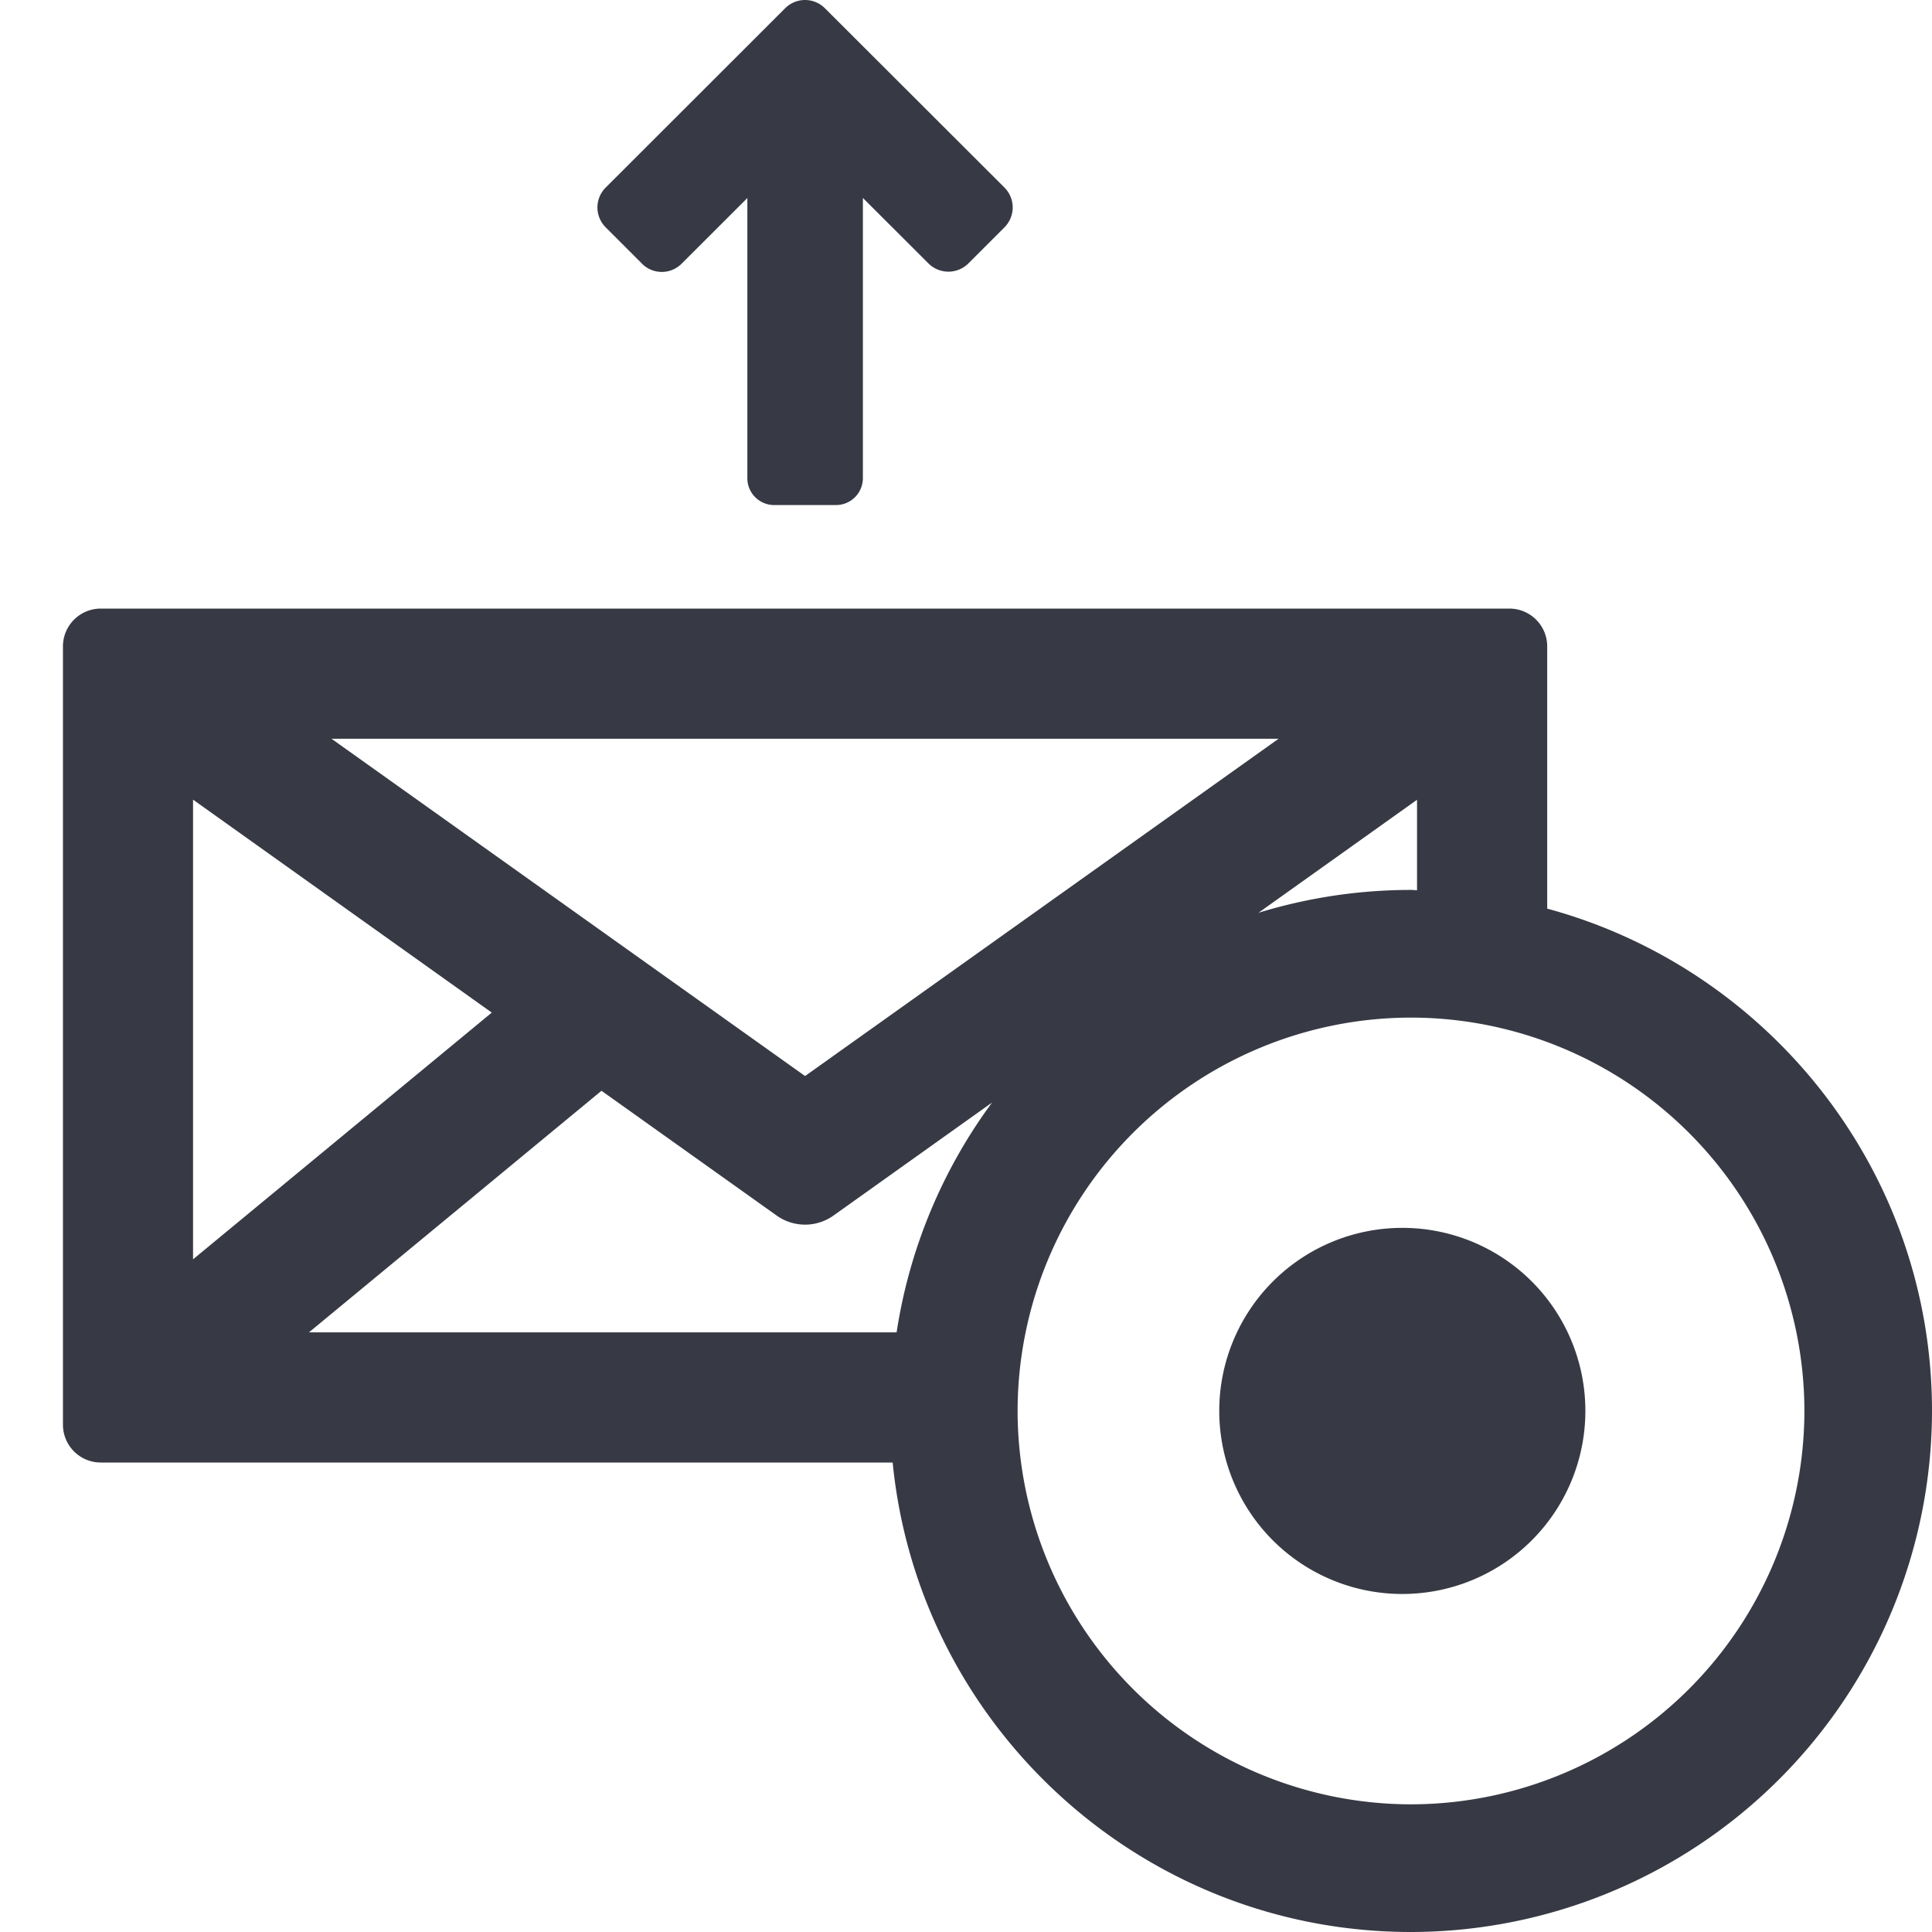 <svg xmlns="http://www.w3.org/2000/svg" width="24" height="24" viewBox="0 0 24 24">
    <path fill="#373A44" fill-rule="evenodd" d="M7.972 3.272l-.446-.446a.349.349 0 0 1 0-.498L9.752.104a.349.349 0 0 1 .497 0l2.227 2.224a.35.35 0 0 1 0 .498l-.446.446a.352.352 0 0 1-.497 0l-.814-.813v3.48c0 .186-.15.335-.334.335h-.767a.333.333 0 0 1-.334-.335V2.46l-.814.813a.348.348 0 0 1-.498 0zm9.556 19.142a4.893 4.893 0 0 0 4.887-4.886 4.892 4.892 0 0 0-4.887-4.887 4.892 4.892 0 0 0-4.887 4.887 4.893 4.893 0 0 0 4.887 4.886zm-6.39-5.863a6.444 6.444 0 0 1 1.186-2.855l-1.97 1.404a.608.608 0 0 1-.706 0l-2.176-1.55-3.634 3.001h7.3zm-8.74-6.616v5.709l3.711-3.065L2.4 9.935zm15.205 0l-1.97 1.404a6.454 6.454 0 0 1 1.895-.284c.025 0 .05.003.075.004V9.935zm-1.72-.758H4.118l5.883 4.19 5.882-4.19zm3.336 2.11c2.75.746 4.781 3.258 4.781 6.241A6.48 6.48 0 0 1 17.528 24c-3.353 0-6.117-2.563-6.439-5.832H1.252a.47.47 0 0 1-.47-.469v-9.67a.47.47 0 0 1 .47-.469H18.75a.47.47 0 0 1 .47.469v3.258zm-1.8 3.966a2.273 2.273 0 0 1 2.275 2.274 2.273 2.273 0 1 1-4.548 0 2.274 2.274 0 0 1 2.274-2.274z"/>
</svg>

